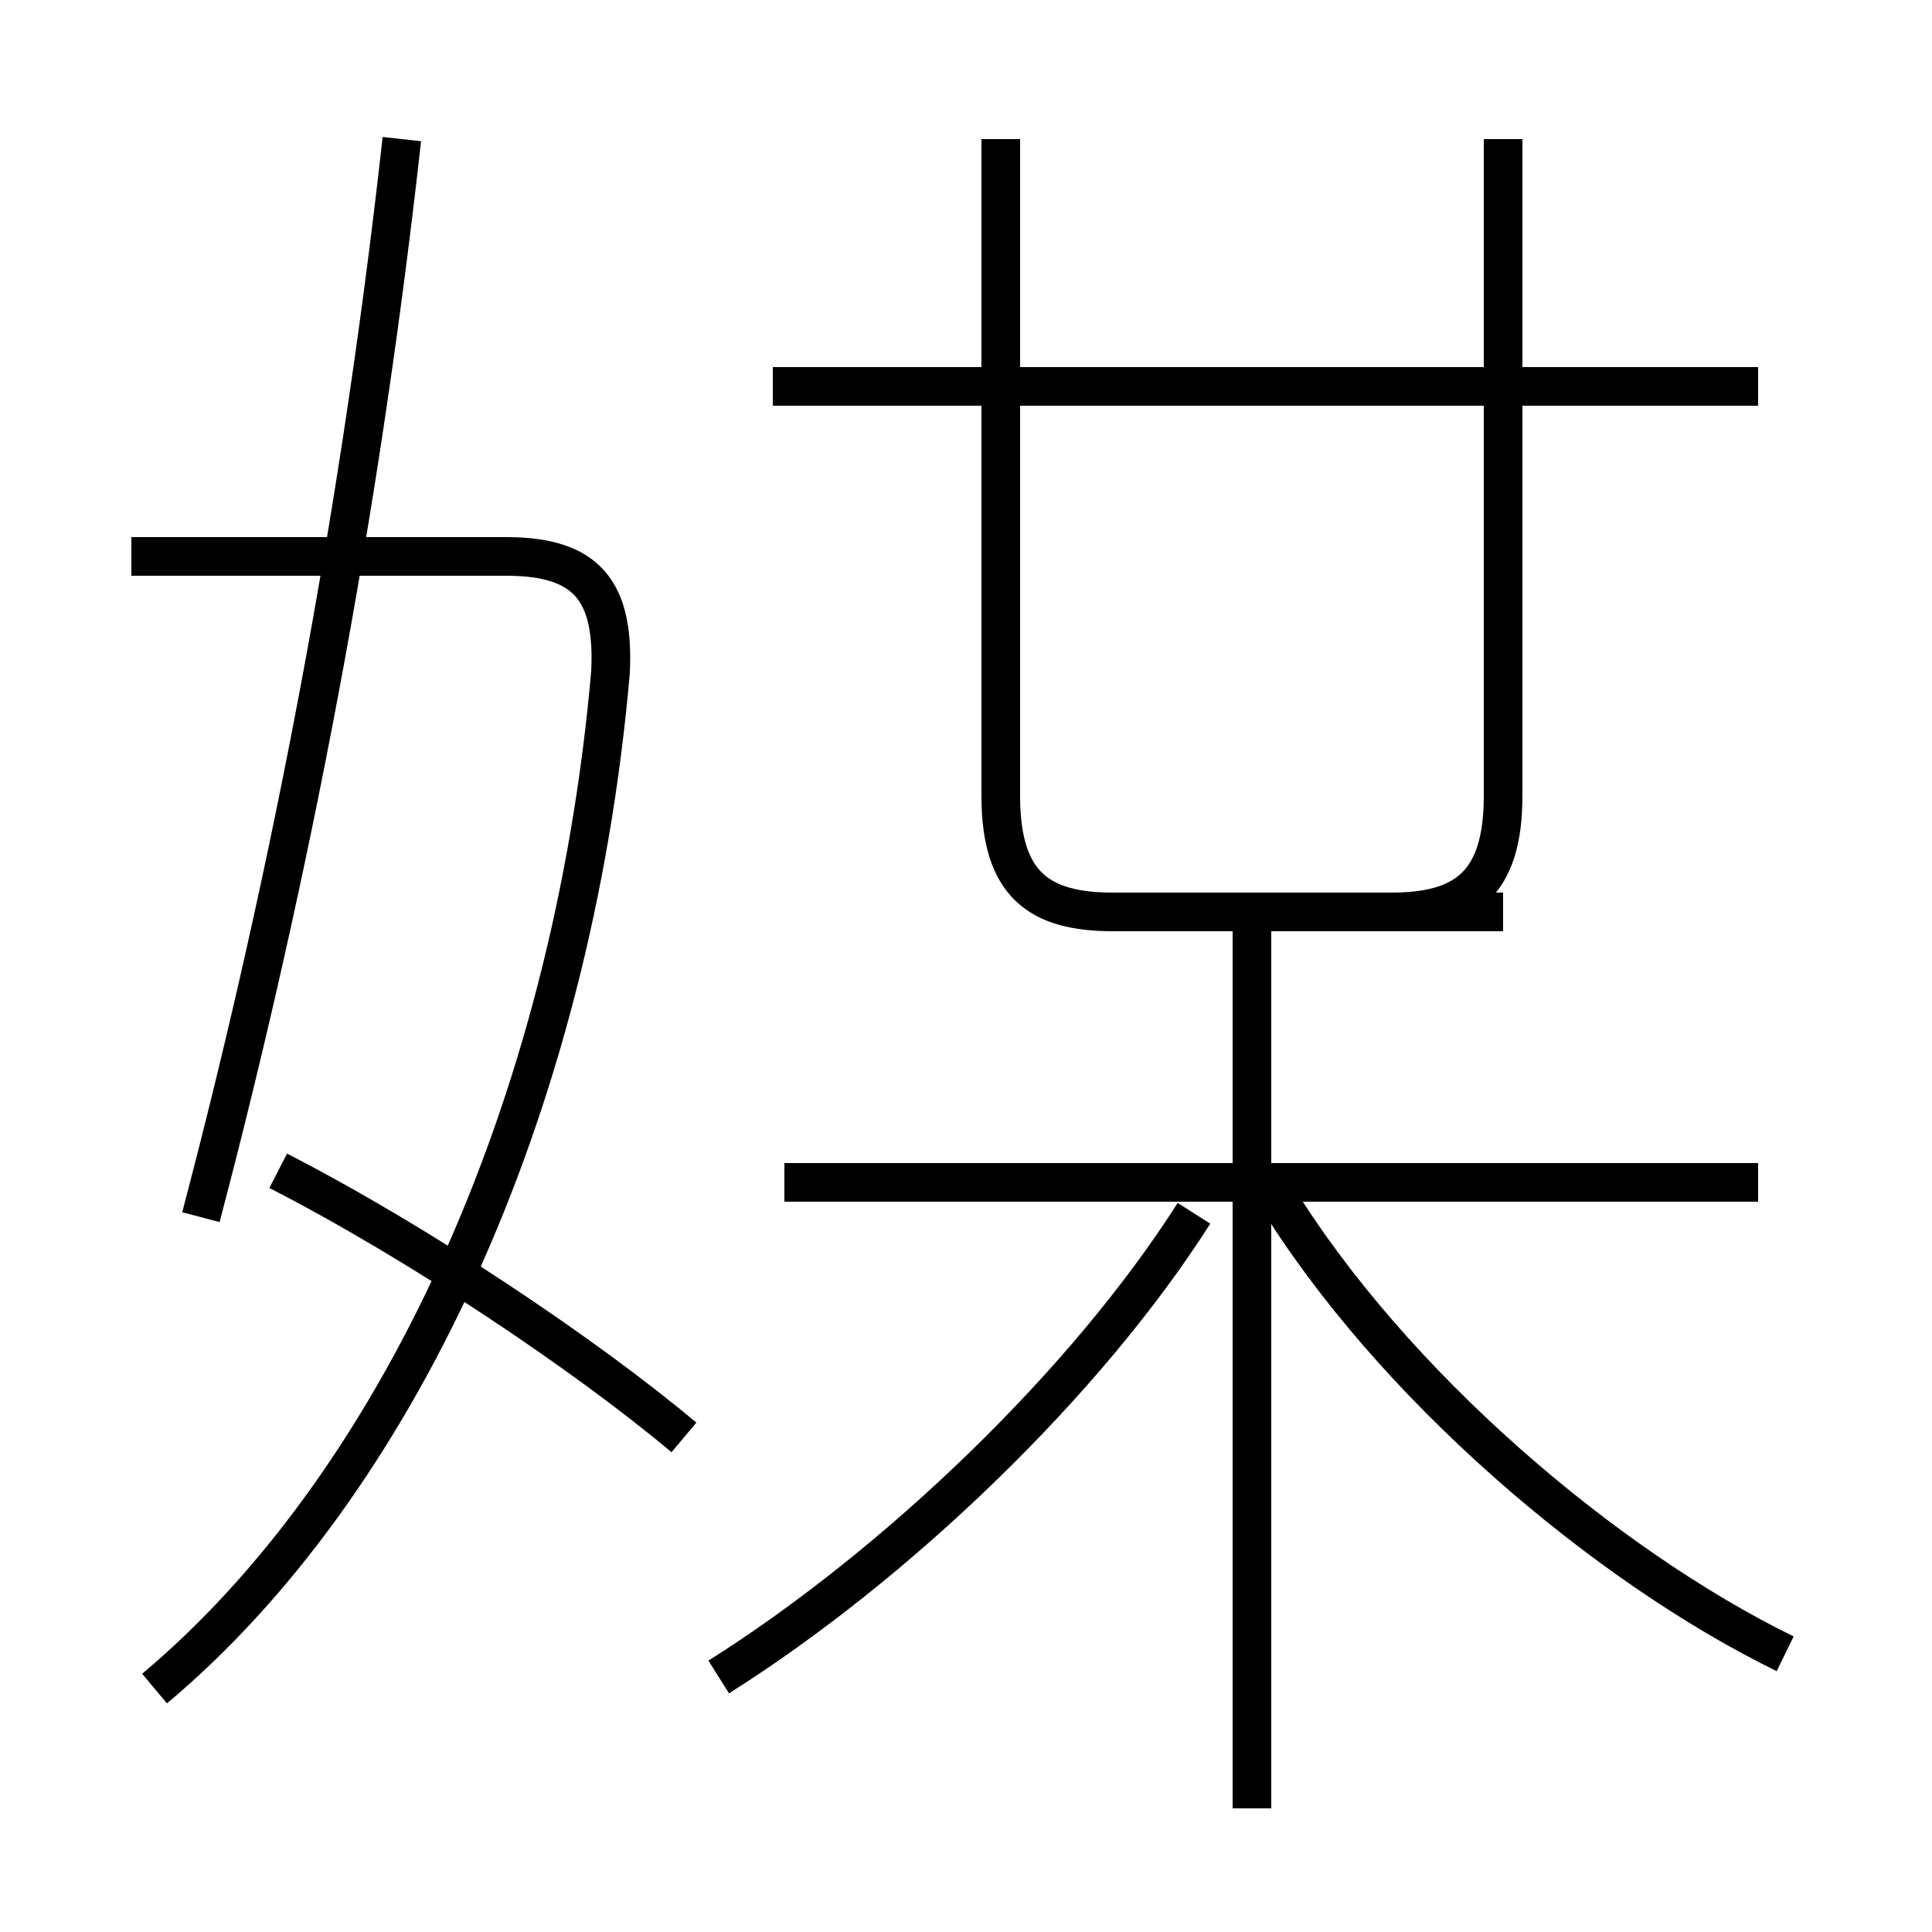 <?xml version='1.0' encoding='utf8'?>
<svg viewBox="0.0 -6.0 50.0 50.0" version="1.1" xmlns="http://www.w3.org/2000/svg">
<rect x="0.0" y="-6.0" width="50.0" height="50.0" fill="#808080" stroke="none"/>
<rect x="-1000" y="-1000" width="2000" height="2000" stroke="white" fill="white"/>
<g style="fill:white;stroke:#000000;  stroke-width:1">
<path d="M 28.8 -20.4 L 36.0 -20.4 C 37.9 -20.4 38.9 -21.1 38.9 -23.4 L 38.9 -40.4 M 4.0 -0.3 C 10.2 -5.5 14.8 -15.2 15.8 -26.6 C 15.9 -28.7 15.2 -29.6 13.1 -29.6 L 3.4 -29.6 M 17.7 -6.8 C 15.2 -8.9 10.9 -11.8 7.2 -13.7 M 18.6 -0.6 C 23.2 -3.5 28.1 -8.2 30.9 -12.6 M 5.2 -12.5 C 7.2 -20.1 9.2 -29.6 10.4 -40.4 M 32.4 2.8 L 32.4 -19.9 M 45.5 -13.4 L 20.3 -13.4 M 46.2 -1.2 C 41.5 -3.5 36.0 -8.2 33.0 -13.1 M 45.5 -34.0 L 20.0 -34.0 M 25.9 -40.4 L 25.9 -23.4 C 25.9 -21.1 26.9 -20.4 28.8 -20.4 L 38.9 -20.4" transform="translate(0.0 38.0)" />
</g>
</svg>